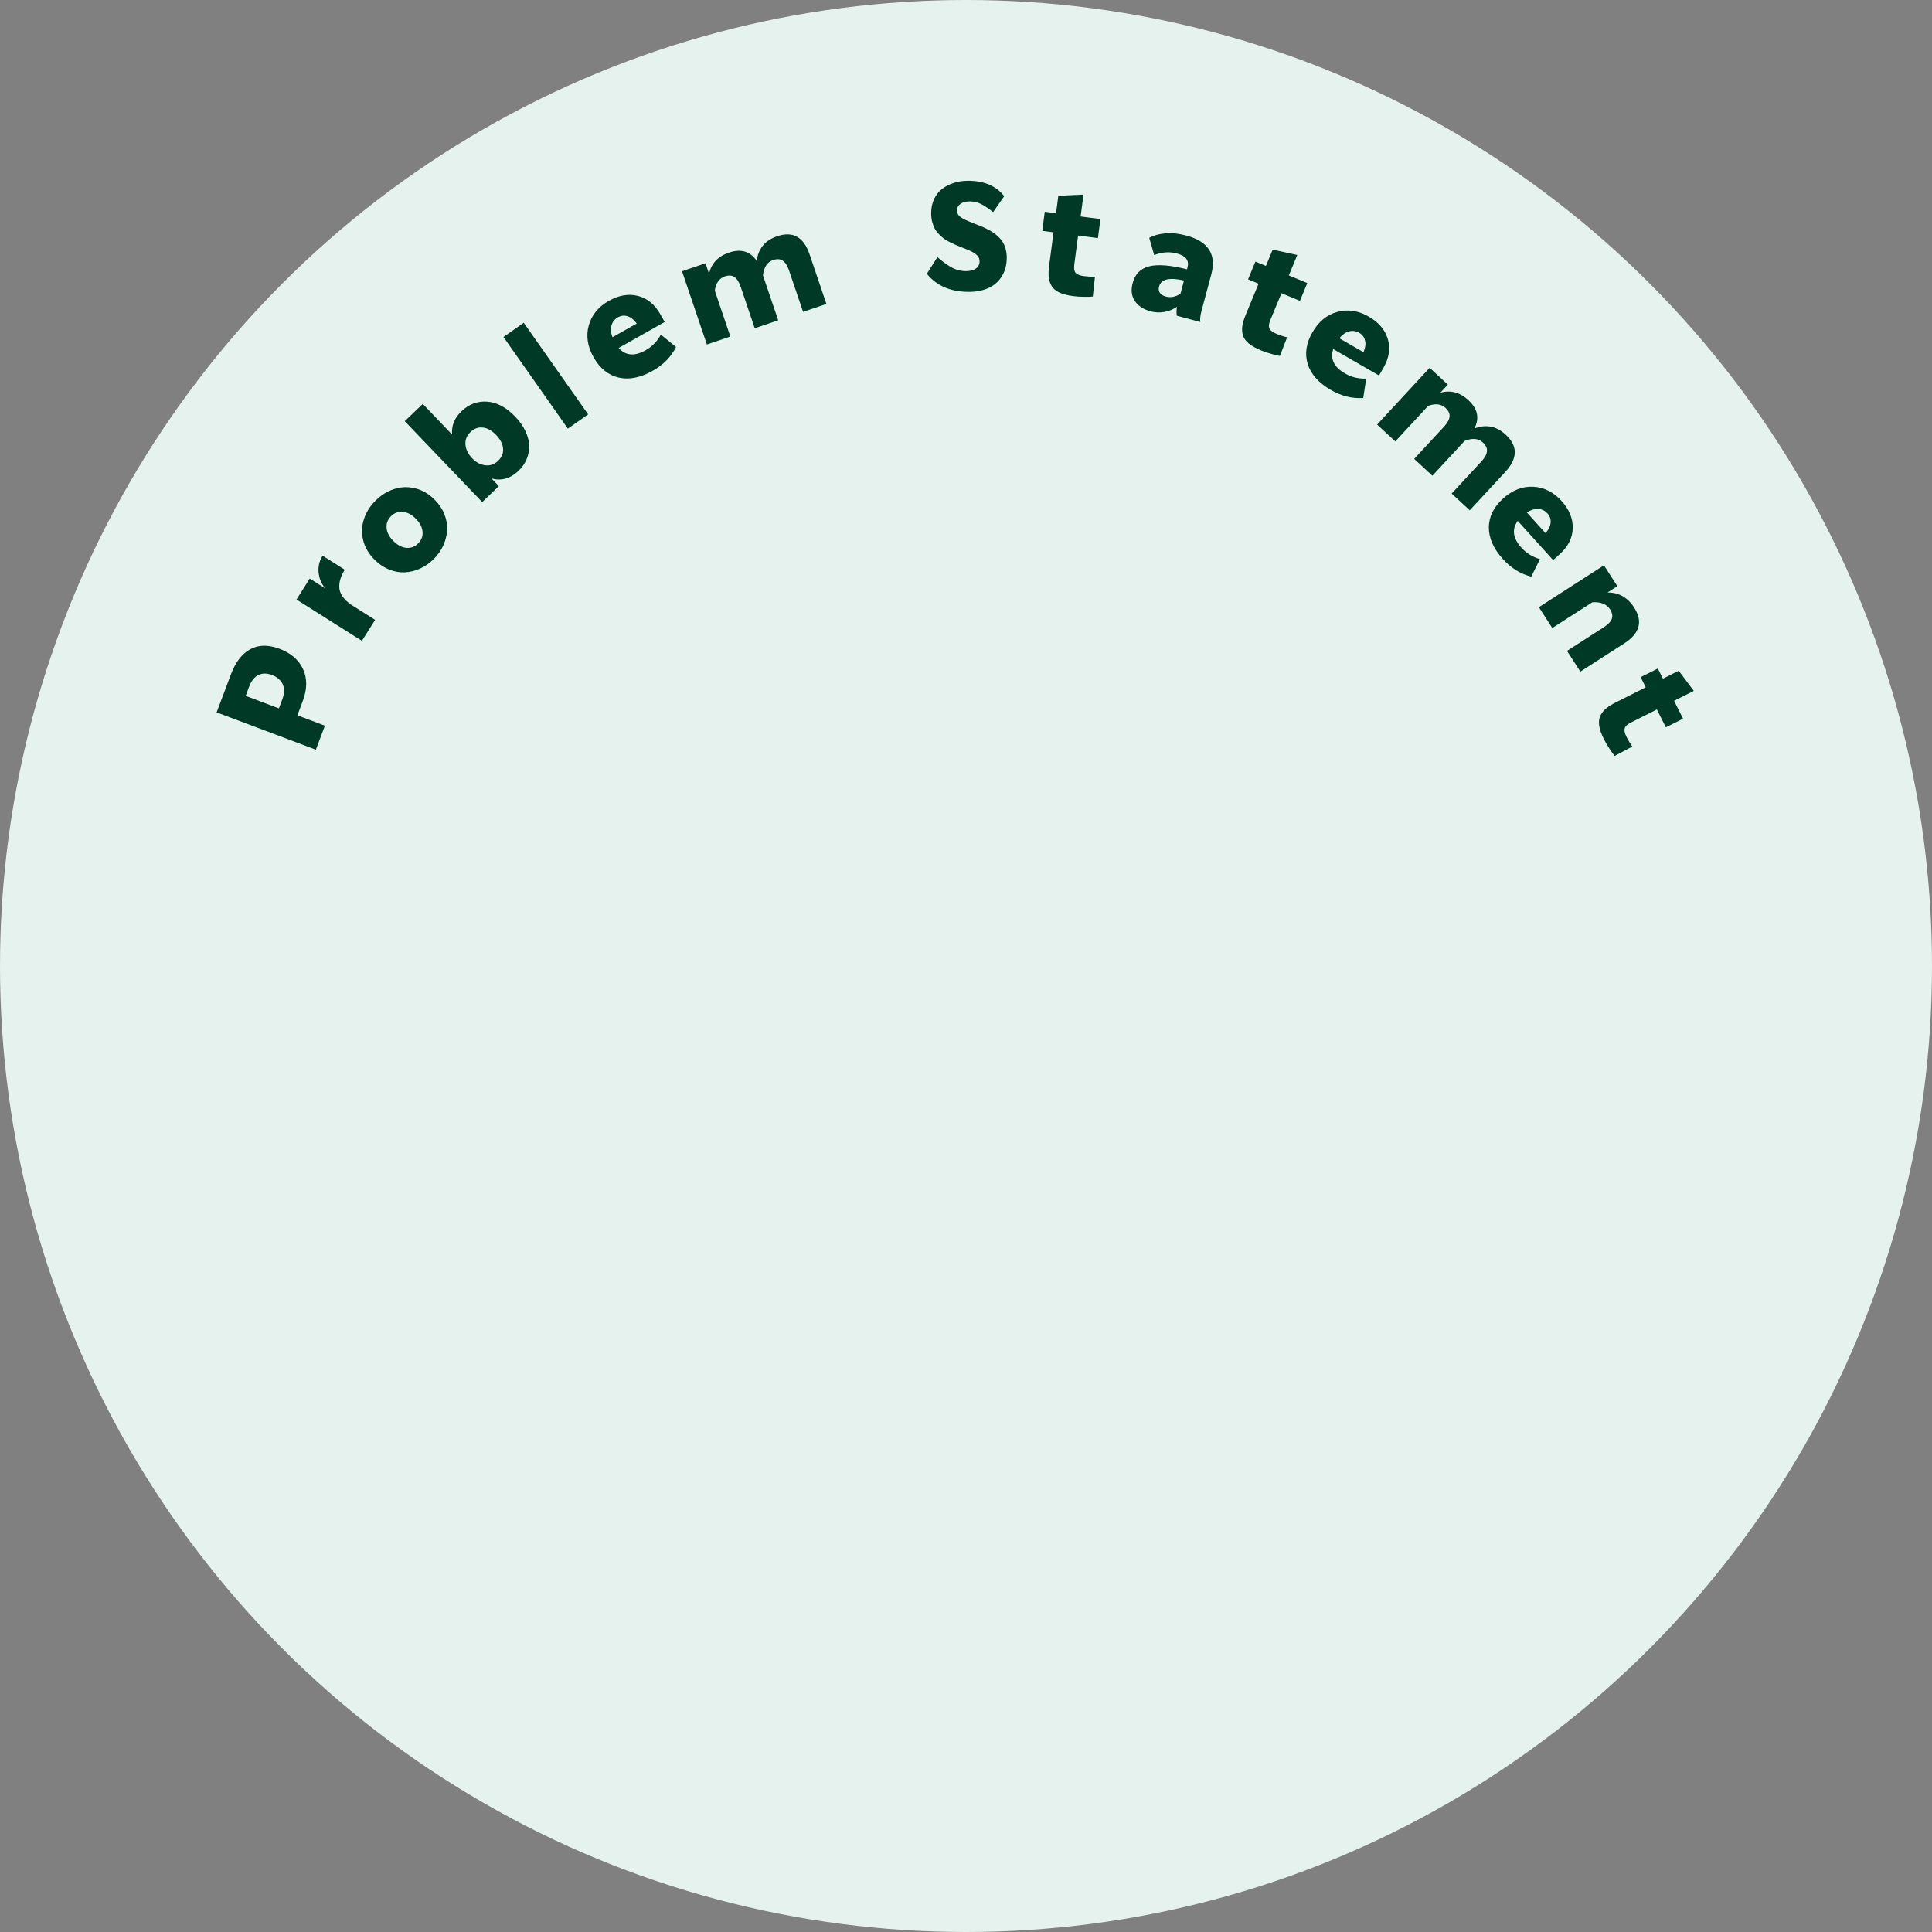 <svg width="207" height="207" viewBox="0 0 207 207" fill="none" xmlns="http://www.w3.org/2000/svg">
<rect x="0" y="0" width="207" height="207" fill="#808080" stroke="none"/>
<circle cx="103.5" cy="103.5" r="103.5" fill="#E6F2EE"/>
<path d="M83.276 25.31C84.953 24.741 86.108 25.391 86.743 27.26L88.543 32.565L86.043 33.413L84.536 28.974C84.359 28.452 84.133 28.102 83.858 27.926C83.587 27.743 83.242 27.722 82.823 27.865C82.211 28.072 81.852 28.618 81.745 29.501L83.379 34.317L80.864 35.171L79.358 30.732C79.18 30.209 78.957 29.859 78.687 29.681C78.421 29.496 78.078 29.475 77.659 29.617C77.062 29.82 76.704 30.329 76.585 31.145L78.252 36.057L75.737 36.911L73.073 29.062L75.588 28.208L75.97 29.332C76.214 28.221 76.928 27.464 78.112 27.063C79.389 26.629 80.379 26.926 81.079 27.953C81.143 27.348 81.353 26.815 81.708 26.354C82.063 25.892 82.585 25.544 83.276 25.31Z" fill="#003A27"/>
<path d="M24.748 72.239C25.24 70.932 25.929 70.04 26.816 69.561C27.699 69.075 28.743 69.059 29.947 69.512C31.176 69.974 32.019 70.706 32.477 71.707C32.93 72.707 32.916 73.847 32.434 75.129L31.864 76.643L34.811 77.751L33.843 80.325L23.211 76.326L24.748 72.239ZM29.883 75.898L30.248 74.925C30.483 74.301 30.496 73.764 30.288 73.312C30.079 72.861 29.692 72.529 29.126 72.316C28.58 72.111 28.097 72.116 27.677 72.33C27.254 72.538 26.924 72.957 26.687 73.586L26.322 74.558L29.883 75.898Z" fill="#003A27"/>
<path d="M47.498 58.432C47.255 58.969 46.914 59.457 46.476 59.895C46.038 60.334 45.55 60.674 45.012 60.917C44.474 61.161 43.928 61.295 43.371 61.321C42.815 61.346 42.255 61.247 41.692 61.022C41.125 60.794 40.606 60.444 40.134 59.973C39.504 59.343 39.096 58.643 38.908 57.874C38.724 57.1 38.751 56.351 38.991 55.625C39.226 54.896 39.639 54.237 40.228 53.648C40.821 53.055 41.482 52.64 42.211 52.405C42.941 52.161 43.692 52.132 44.465 52.316C45.239 52.5 45.94 52.907 46.57 53.537C47.041 54.008 47.389 54.53 47.614 55.1C47.839 55.664 47.936 56.225 47.907 56.785C47.877 57.345 47.741 57.894 47.498 58.432ZM44.802 58.222C45.159 57.864 45.316 57.443 45.272 56.957C45.224 56.467 44.981 56.003 44.542 55.565C44.104 55.126 43.642 54.885 43.156 54.841C42.67 54.797 42.248 54.953 41.891 55.31C41.534 55.668 41.377 56.089 41.421 56.575C41.465 57.062 41.707 57.524 42.145 57.962C42.587 58.404 43.049 58.649 43.532 58.697C44.018 58.741 44.441 58.583 44.802 58.222Z" fill="#003A27"/>
<path d="M49.445 44.064C50.239 43.304 51.158 42.961 52.203 43.036C53.247 43.11 54.249 43.647 55.207 44.648C55.69 45.152 56.056 45.674 56.306 46.213C56.556 46.753 56.686 47.273 56.697 47.775C56.705 48.272 56.612 48.751 56.418 49.211C56.227 49.667 55.94 50.079 55.556 50.446C54.691 51.275 53.727 51.549 52.665 51.268L53.449 52.086L51.666 53.793L43.366 45.126L45.296 43.278L48.441 46.562C48.354 45.621 48.689 44.788 49.445 44.064ZM53.358 49.382C53.761 48.996 53.942 48.556 53.901 48.062C53.86 47.568 53.612 47.083 53.159 46.609C52.705 46.135 52.233 45.869 51.745 45.811C51.252 45.748 50.805 45.91 50.403 46.295C50.008 46.674 49.83 47.121 49.871 47.638C49.911 48.154 50.146 48.636 50.574 49.084C50.985 49.528 51.452 49.783 51.978 49.849C52.503 49.916 52.963 49.76 53.358 49.382Z" fill="#003A27"/>
<path d="M174.893 79.986L173.002 80.99C172.869 80.841 172.689 80.593 172.462 80.247C172.231 79.902 172.03 79.561 171.859 79.221C171.585 78.676 171.414 78.197 171.346 77.783C171.279 77.373 171.317 77.013 171.458 76.703C171.607 76.395 171.812 76.131 172.075 75.912C172.338 75.692 172.692 75.47 173.139 75.245L176.329 73.641L175.781 72.552L177.624 71.626L178.171 72.714L179.86 71.865L181.479 74.024L179.365 75.087L180.326 77L178.484 77.927L177.522 76.014L174.73 77.418C174.349 77.61 174.128 77.82 174.068 78.049C174.015 78.279 174.082 78.581 174.269 78.953C174.466 79.344 174.674 79.688 174.893 79.986Z" fill="#003A27"/>
<path d="M60.843 45.925L53.941 36.109L56.114 34.582L63.016 44.398L60.843 45.925Z" fill="#003A27"/>
<path d="M70.752 33.676L71.217 34.499L66.285 37.284C67.024 38.117 67.988 38.198 69.176 37.527C69.87 37.135 70.413 36.577 70.806 35.853L72.433 37.177C71.91 38.232 71.075 39.083 69.927 39.731C68.617 40.471 67.401 40.712 66.28 40.454C65.161 40.188 64.269 39.466 63.603 38.287C62.943 37.117 62.77 35.973 63.084 34.857C63.399 33.74 64.116 32.865 65.236 32.233C66.307 31.629 67.344 31.453 68.348 31.705C69.352 31.958 70.153 32.615 70.752 33.676ZM66.2 34.004C65.855 34.198 65.629 34.481 65.522 34.853C65.415 35.224 65.447 35.652 65.618 36.135L68.224 34.664C67.918 34.25 67.589 33.991 67.237 33.885C66.886 33.772 66.54 33.811 66.2 34.004Z" fill="#003A27"/>
<path d="M103.797 31.273C101.854 31.273 100.357 30.628 99.305 29.336L100.438 27.547C100.974 28.021 101.482 28.391 101.961 28.656C102.44 28.917 102.958 29.047 103.516 29.047C103.969 29.047 104.32 28.953 104.57 28.766C104.826 28.578 104.953 28.326 104.953 28.008C104.953 27.727 104.849 27.495 104.641 27.312C104.432 27.125 104.125 26.945 103.719 26.773C103.589 26.721 103.385 26.641 103.109 26.531C102.839 26.422 102.617 26.333 102.445 26.266C102.273 26.193 102.057 26.091 101.797 25.961C101.536 25.831 101.323 25.706 101.156 25.586C100.99 25.461 100.81 25.302 100.617 25.109C100.424 24.917 100.271 24.716 100.156 24.508C100.047 24.299 99.953 24.052 99.875 23.766C99.802 23.479 99.766 23.172 99.766 22.844C99.766 22.271 99.875 21.758 100.094 21.305C100.312 20.852 100.607 20.487 100.977 20.211C101.352 19.935 101.771 19.727 102.234 19.586C102.698 19.44 103.193 19.367 103.719 19.367C105.438 19.367 106.729 19.917 107.594 21.016L106.406 22.727C105.932 22.346 105.505 22.06 105.125 21.867C104.75 21.674 104.341 21.578 103.898 21.578C103.487 21.578 103.156 21.667 102.906 21.844C102.661 22.016 102.539 22.253 102.539 22.555C102.539 22.815 102.641 23.031 102.844 23.203C103.052 23.37 103.359 23.537 103.766 23.703C103.906 23.76 104.112 23.844 104.383 23.953C104.659 24.062 104.888 24.154 105.07 24.227C105.258 24.299 105.482 24.401 105.742 24.531C106.008 24.662 106.229 24.789 106.406 24.914C106.589 25.034 106.779 25.19 106.977 25.383C107.174 25.57 107.333 25.766 107.453 25.969C107.573 26.172 107.672 26.414 107.75 26.695C107.828 26.977 107.867 27.276 107.867 27.594C107.867 28.391 107.685 29.07 107.32 29.633C106.961 30.195 106.479 30.609 105.875 30.875C105.276 31.141 104.583 31.273 103.797 31.273Z" fill="#003A27"/>
<path d="M33.186 61.987L34.824 63.022C34.417 62.506 34.186 61.935 34.132 61.31C34.076 60.677 34.221 60.087 34.566 59.541L36.943 61.044C36.737 61.37 36.585 61.683 36.487 61.985C36.387 62.279 36.342 62.589 36.352 62.916C36.361 63.242 36.474 63.566 36.69 63.887C36.906 64.209 37.221 64.513 37.637 64.8L40.193 66.415L38.774 68.661L31.767 64.233L33.186 61.987Z" fill="#003A27"/>
<path d="M117.318 29.646L117.085 31.774C116.887 31.801 116.581 31.81 116.167 31.803C115.752 31.801 115.357 31.775 114.98 31.726C114.376 31.646 113.883 31.518 113.502 31.342C113.125 31.166 112.849 30.933 112.672 30.642C112.501 30.346 112.398 30.028 112.364 29.687C112.33 29.346 112.346 28.928 112.411 28.433L112.877 24.893L111.669 24.734L111.938 22.689L113.146 22.848L113.393 20.973L116.089 20.848L115.78 23.195L117.902 23.474L117.633 25.519L115.511 25.239L115.103 28.338C115.047 28.761 115.097 29.062 115.252 29.24C115.413 29.413 115.7 29.527 116.113 29.582C116.547 29.639 116.948 29.66 117.318 29.646Z" fill="#003A27"/>
<path d="M128.601 34.501L126.08 33.826C126.042 33.487 126.049 33.168 126.102 32.869C125.722 33.14 125.279 33.323 124.774 33.419C124.269 33.511 123.776 33.492 123.293 33.362C122.523 33.156 121.956 32.788 121.591 32.259C121.23 31.731 121.154 31.08 121.362 30.305C121.617 29.354 122.209 28.764 123.139 28.533C124.074 28.303 125.42 28.411 127.178 28.855L127.232 28.651C127.43 27.911 127.057 27.415 126.111 27.162C125.306 26.946 124.49 27.002 123.663 27.331L123.132 25.482C123.612 25.217 124.192 25.057 124.87 25.001C125.554 24.942 126.299 25.02 127.104 25.236C129.463 25.868 130.356 27.256 129.782 29.399L128.72 33.361C128.6 33.808 128.56 34.189 128.601 34.501ZM124.892 31.769C125.441 31.916 125.969 31.815 126.478 31.466L126.856 30.055C125.285 29.698 124.395 29.913 124.185 30.698C124.116 30.954 124.142 31.177 124.264 31.366C124.391 31.556 124.601 31.691 124.892 31.769Z" fill="#003A27"/>
<path d="M137.906 36.14L137.13 38.136C136.932 38.11 136.634 38.04 136.236 37.926C135.836 37.817 135.46 37.689 135.109 37.544C134.546 37.31 134.103 37.059 133.78 36.79C133.462 36.523 133.256 36.226 133.16 35.899C133.071 35.569 133.054 35.235 133.11 34.898C133.165 34.56 133.288 34.16 133.48 33.698L134.846 30.399L133.72 29.933L134.509 28.027L135.635 28.494L136.359 26.747L138.995 27.323L138.089 29.51L140.067 30.329L139.278 32.235L137.3 31.416L136.104 34.303C135.941 34.697 135.911 35.001 136.015 35.213C136.125 35.422 136.373 35.607 136.758 35.766C137.162 35.934 137.545 36.058 137.906 36.14Z" fill="#003A27"/>
<path d="M148.224 39.413L147.751 40.232L142.846 37.4C142.505 38.46 142.925 39.331 144.107 40.013C144.797 40.412 145.553 40.596 146.377 40.566L146.063 42.64C144.889 42.726 143.731 42.44 142.59 41.781C141.286 41.028 140.461 40.103 140.114 39.007C139.774 37.908 139.942 36.773 140.619 35.6C141.291 34.437 142.188 33.706 143.309 33.41C144.431 33.113 145.549 33.286 146.663 33.929C147.727 34.544 148.406 35.348 148.699 36.341C148.991 37.334 148.833 38.358 148.224 39.413ZM145.628 35.659C145.285 35.461 144.927 35.411 144.552 35.507C144.178 35.604 143.826 35.849 143.496 36.242L146.088 37.738C146.289 37.265 146.345 36.849 146.257 36.492C146.176 36.132 145.966 35.855 145.628 35.659Z" fill="#003A27"/>
<path d="M161.339 46.588C162.638 47.791 162.618 49.117 161.277 50.566L157.472 54.676L155.534 52.883L158.718 49.443C159.093 49.038 159.293 48.672 159.317 48.347C159.349 48.022 159.202 47.708 158.877 47.408C158.403 46.969 157.752 46.913 156.924 47.24L153.47 50.972L151.52 49.168L154.704 45.728C155.079 45.323 155.281 44.959 155.309 44.638C155.344 44.316 155.2 44.004 154.875 43.704C154.412 43.276 153.794 43.204 153.02 43.488L149.496 47.295L147.547 45.491L153.177 39.407L155.127 41.212L154.32 42.083C155.414 41.768 156.419 42.035 157.336 42.884C158.326 43.8 158.537 44.811 157.968 45.917C158.53 45.685 159.099 45.615 159.674 45.707C160.248 45.799 160.803 46.093 161.339 46.588Z" fill="#003A27"/>
<path d="M167.11 59.376L166.408 60.01L162.612 55.806C161.962 56.709 162.093 57.668 163.008 58.68C163.542 59.272 164.205 59.68 164.998 59.905L164.061 61.782C162.918 61.502 161.904 60.874 161.021 59.896C160.012 58.779 159.511 57.645 159.518 56.495C159.533 55.345 160.042 54.316 161.047 53.409C162.045 52.508 163.123 52.089 164.281 52.152C165.439 52.215 166.45 52.723 167.312 53.678C168.136 54.59 168.534 55.564 168.507 56.599C168.48 57.634 168.014 58.559 167.11 59.376ZM165.795 55.006C165.53 54.712 165.204 54.553 164.818 54.53C164.432 54.507 164.022 54.632 163.588 54.904L165.593 57.125C165.93 56.737 166.111 56.359 166.137 55.991C166.171 55.624 166.057 55.296 165.795 55.006Z" fill="#003A27"/>
<path d="M175.085 65.092C176.043 66.581 175.693 67.859 174.033 68.928L169.322 71.959L167.893 69.739L171.835 67.202C172.299 66.903 172.585 66.601 172.693 66.297C172.804 65.99 172.739 65.647 172.497 65.271C172.316 64.991 172.055 64.787 171.713 64.66C171.379 64.535 171.005 64.493 170.593 64.536L166.316 67.288L164.879 65.055L171.849 60.569L173.286 62.802L172.235 63.479C173.439 63.472 174.389 64.01 175.085 65.092Z" fill="#003A27"/>
</svg>
